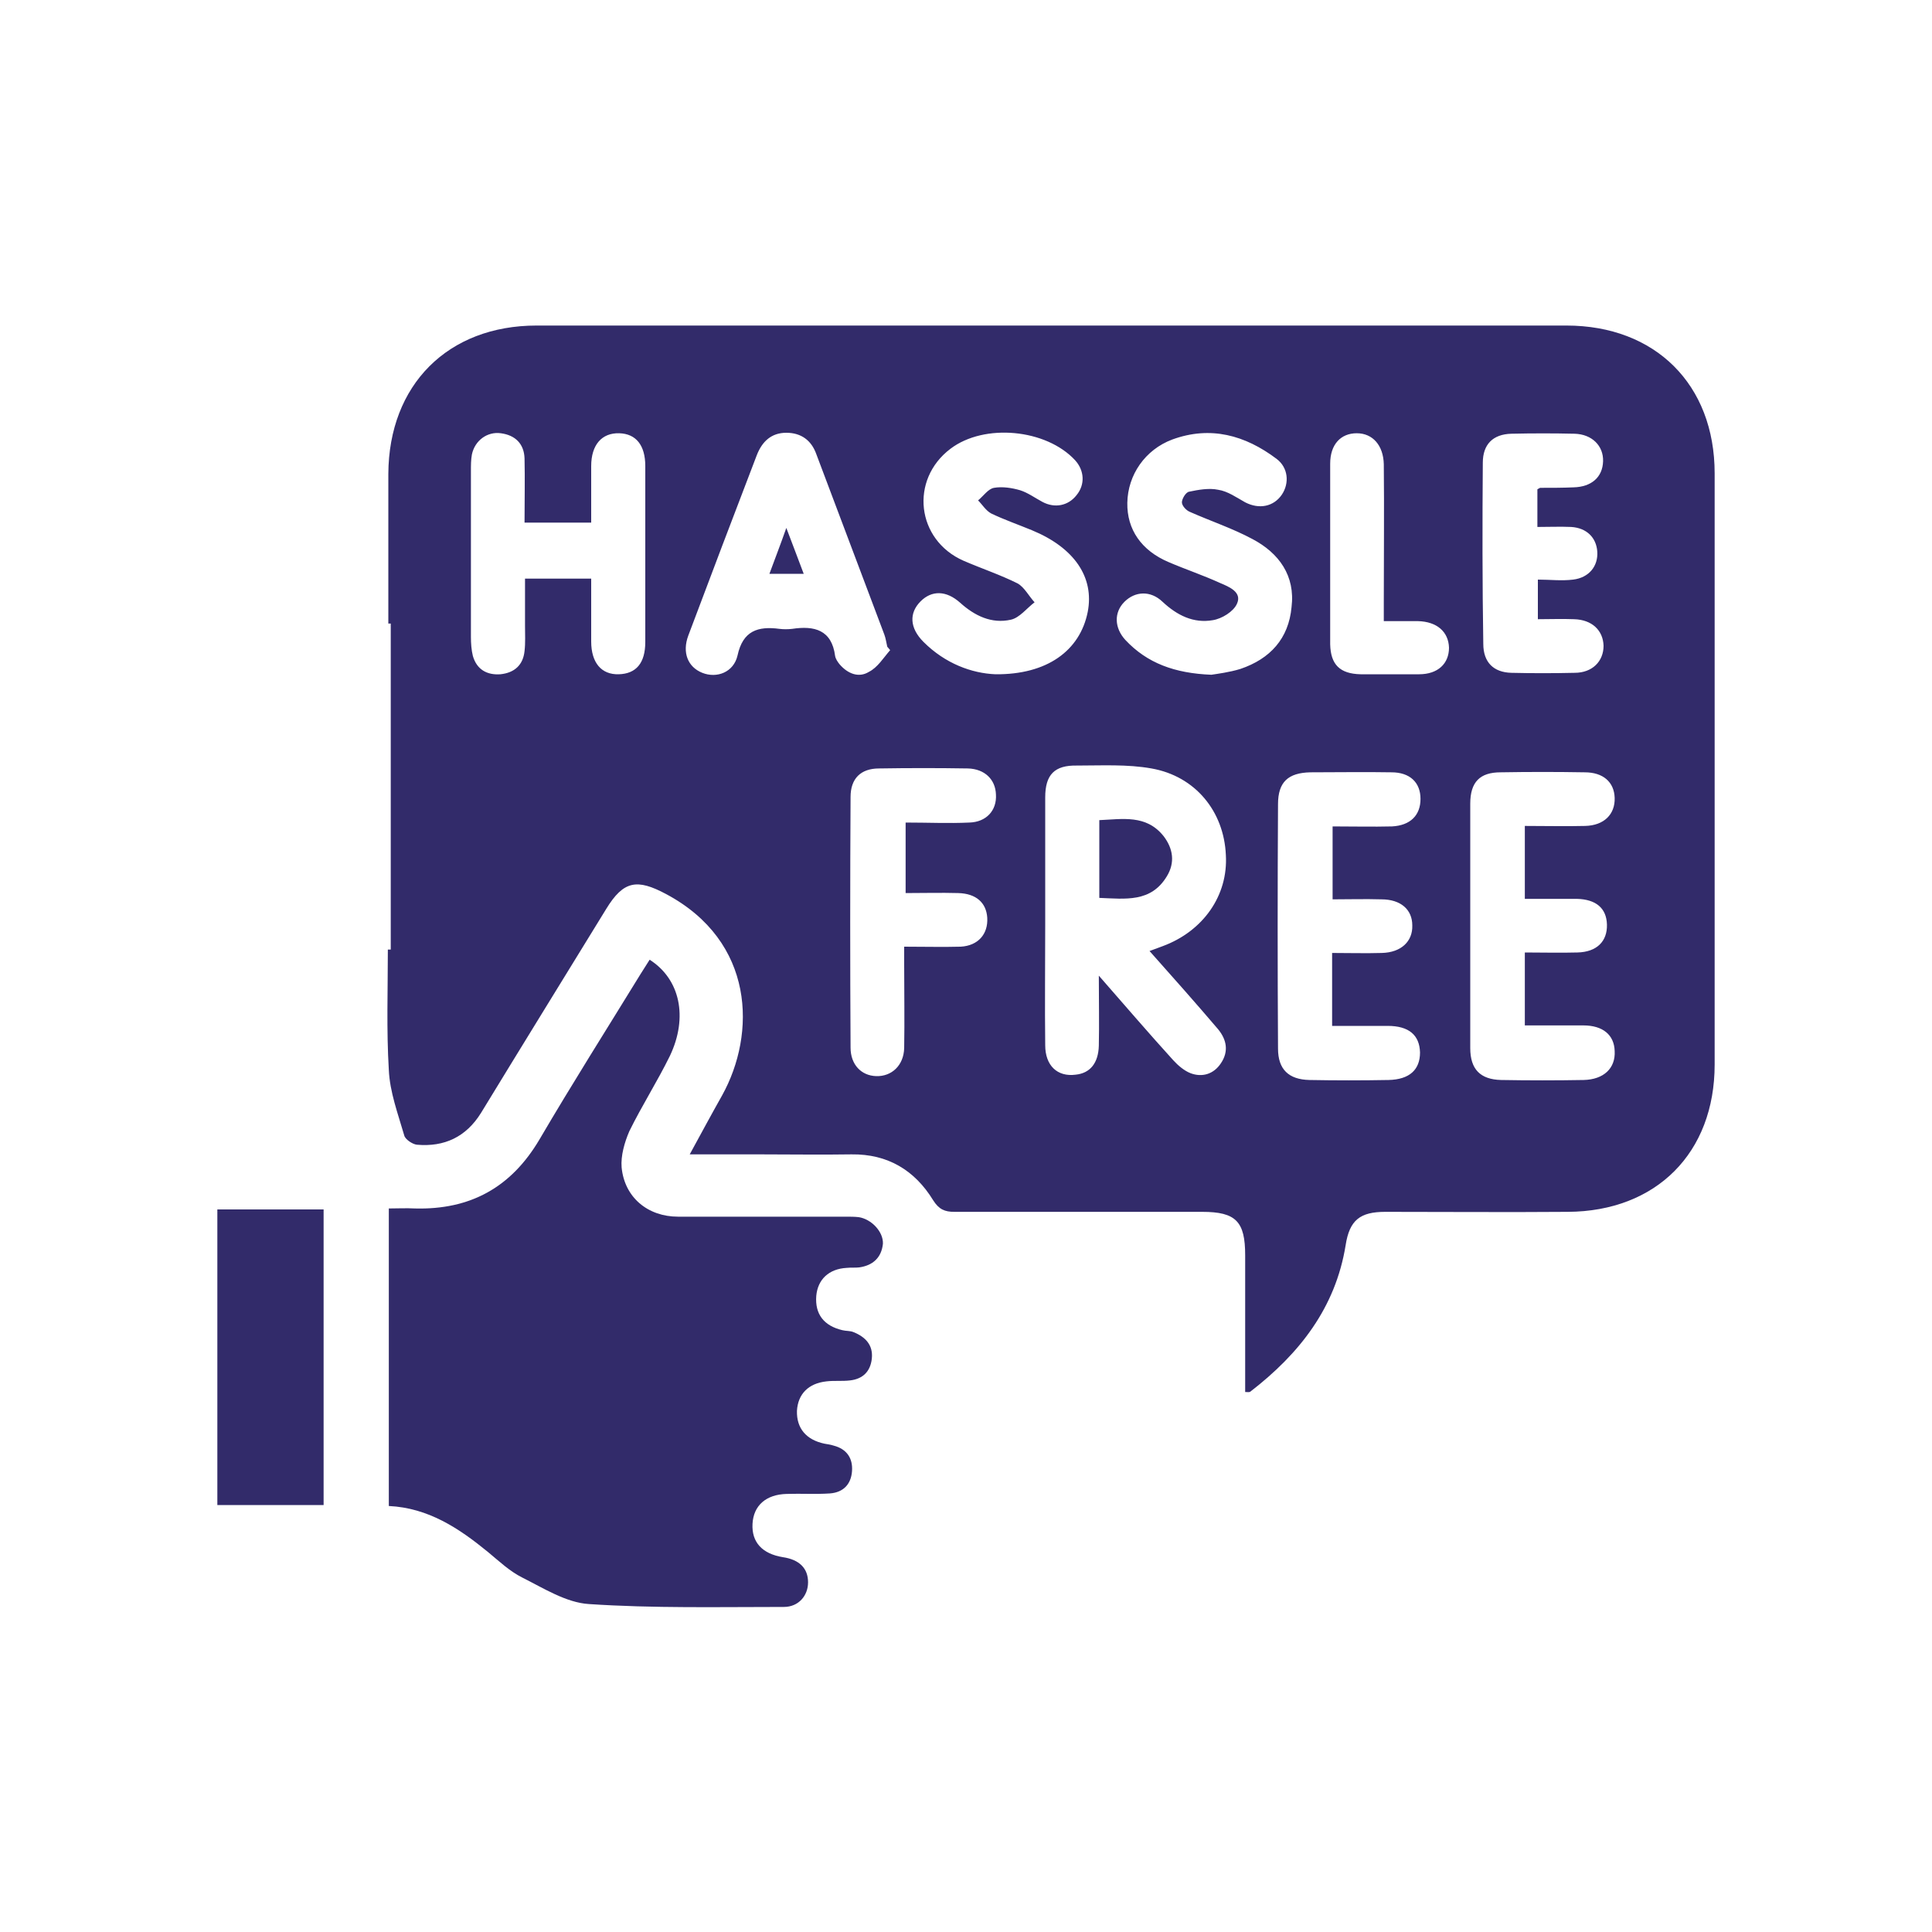 <svg xmlns="http://www.w3.org/2000/svg" xmlns:xlink="http://www.w3.org/1999/xlink" id="Layer_1" x="0px" y="0px" viewBox="0 0 400 400" style="enable-background:new 0 0 400 400;" xml:space="preserve"><style type="text/css">	.st0{fill:#322B6A;}	.st1{fill-rule:evenodd;clip-rule:evenodd;fill:#322B6A;}</style><g>	<path class="st0" d="M45,311.6c7.4,0,14.5,0,22,0c0-20.5,0-40.8,0-61.2c-7.4,0-14.7,0-22,0C45,270.9,45,291.1,45,311.6z"></path>	<path class="st0" d="M177.8,252c-0.9-0.1-1.7-0.1-2.6-0.1c-11.6,0-23.2,0-34.8,0c-6.3,0-11.1-4-11.7-10.2c-0.2-2.4,0.6-5.2,1.6-7.5  c2.6-5.3,5.8-10.3,8.4-15.6c3.8-8,2.1-15.9-4.2-19.9c-0.6,1-1.3,2-1.9,3c-7,11.4-14.1,22.6-20.9,34.2c-5.9,10-14.4,14.6-25.8,14.3  c-1.8-0.1-3.6,0-5.4,0c0,20.8,0,41.1,0,61.6c8.2,0.4,14.5,4.6,20.5,9.5c2.3,1.9,4.5,4,7.1,5.3c4.4,2.2,9.1,5.2,13.8,5.5  c13.4,0.9,26.9,0.6,40.4,0.6c3,0,5-2.3,5-5.1c0-2.9-1.8-4.7-5.2-5.2c-4.3-0.7-6.5-3.1-6.3-6.9c0.2-3.8,2.8-6.1,7.1-6.2  c3-0.1,5.9,0.1,8.9-0.1c2.8-0.2,4.4-1.9,4.6-4.6c0.2-2.7-1.1-4.6-3.8-5.3c-0.6-0.2-1.3-0.3-1.9-0.4c-3.8-0.8-5.8-3.2-5.7-6.8  c0.2-3.5,2.4-5.7,6.1-6.1c1.6-0.2,3.3,0,4.9-0.2c2.6-0.3,4.2-1.8,4.5-4.5c0.3-2.8-1.3-4.5-3.8-5.5c-0.7-0.3-1.5-0.2-2.3-0.4  c-3.8-0.9-5.7-3.3-5.4-7.1c0.3-3.4,2.6-5.6,6.3-5.8c0.9-0.1,1.8,0,2.6-0.1c2.8-0.4,4.6-2,4.9-4.9C182.9,255,180.4,252.4,177.8,252z  "></path>	<path class="st0" d="M241.6,181.4c1.7-2.8,1.3-5.7-0.7-8.3c-3.6-4.5-8.5-3.5-13.3-3.3c0,5.5,0,10.6,0,16.1  C233,186.1,238.3,186.9,241.6,181.4z"></path>	<path class="st0" d="M159.3,118.8c2.6,0,4.7,0,7.1,0c-1.2-3.1-2.2-5.9-3.6-9.5C161.5,113,160.4,115.8,159.3,118.8z"></path>	<path class="st0" d="M355,98c0-18.4-12.3-30.6-30.7-30.6c-71.1,0-142.2,0-213.2,0c-18.4,0-30.6,12.3-30.7,30.7c0,10.3,0,20.7,0,31  h0.5v67.5h-0.6c0,8.3-0.3,16.6,0.2,24.9c0.2,4.6,1.9,9.1,3.2,13.6c0.2,0.8,1.7,1.8,2.6,1.9c5.7,0.5,10.2-1.6,13.3-6.6  c8.6-14.1,17.3-28.2,25.9-42.2c3.6-5.9,6.4-6.3,12.4-3.1c18.4,9.8,18.7,28.9,11.6,41.7c-2.2,3.9-4.3,7.8-6.7,12.2  c5.3,0,10.1,0,14.8,0c6.2,0,12.5,0.1,18.7,0c7.5-0.1,13.1,3.3,16.9,9.5c1.2,1.9,2.4,2.4,4.4,2.4c17.1,0,34.2,0,51.3,0  c7,0,8.9,2,8.9,9c0,9.4,0,18.8,0,28.3c0.5,0,0.9,0.1,1.1-0.1c10.1-7.8,17.6-17.3,19.7-30.3c0.8-5.2,3-6.9,8.2-6.9  c12.6,0,25.2,0.1,37.8,0c18.3-0.1,30.4-12.2,30.4-30.5C355,179.5,355,138.7,355,98z M133.6,132.9c0,4.4-1.9,6.6-5.5,6.7  c-3.6,0.1-5.7-2.4-5.7-6.8c0-4.2,0-8.5,0-13c-4.7,0-9,0-13.7,0c0,3.4,0,6.6,0,9.8c0,1.7,0.1,3.5-0.1,5.2c-0.3,2.9-2.1,4.5-5,4.8  c-2.8,0.2-4.9-1-5.7-3.8c-0.3-1.2-0.4-2.6-0.4-3.9c0-11.5,0-23,0-34.5c0-1.1,0-2.2,0.2-3.3c0.6-2.9,3.2-4.8,6-4.4  c3,0.4,4.8,2.2,4.9,5.2c0.1,4.3,0,8.7,0,13.3c4.7,0,9,0,13.8,0c0-3.9,0-7.8,0-11.7c0-4.4,2.2-6.9,5.8-6.8c3.5,0.1,5.4,2.5,5.4,6.8  C133.6,108.6,133.6,120.8,133.6,132.9z M307,95.8c0-3.8,2.1-5.9,5.9-6c4.4-0.1,8.8-0.1,13.1,0c3.6,0.1,6,2.5,5.9,5.7  c-0.1,3.3-2.4,5.3-6.1,5.4c-2.3,0.1-4.6,0.1-6.9,0.1c-0.1,0-0.2,0.1-0.6,0.3c0,2.5,0,5,0,7.8c2.5,0,4.7-0.1,7,0  c3.2,0.2,5.2,2.2,5.4,5.1c0.2,3-1.7,5.4-5,5.8c-2.4,0.3-4.8,0-7.3,0c0,2.9,0,5.4,0,8.2c2.5,0,5-0.1,7.5,0c3.7,0.1,6,2.3,6.1,5.5  c0,3.2-2.3,5.6-6,5.6c-4.4,0.1-8.8,0.1-13.1,0c-3.7-0.1-5.8-2.2-5.8-6C306.9,120.9,306.9,108.3,307,95.8z M190.6,124.5  c2.3-2.3,5.3-2.3,8.2,0.3c3,2.7,6.5,4.4,10.5,3.5c1.8-0.4,3.3-2.4,4.9-3.6c-1.2-1.3-2.1-3.1-3.5-3.9c-3.6-1.8-7.5-3.1-11.2-4.7  c-9.8-4.3-11.2-16.8-2.7-23.2c7-5.3,19.8-4.1,25.8,2.4c1.9,2.1,2.1,5,0.3,7.2c-1.7,2.2-4.5,2.8-7.1,1.4c-1.5-0.8-3-1.9-4.6-2.4  c-1.7-0.5-3.7-0.8-5.4-0.5c-1.2,0.2-2.2,1.7-3.3,2.6c0.9,0.9,1.6,2.1,2.7,2.7c2.7,1.3,5.6,2.3,8.5,3.5c8.7,3.6,12.9,9.7,11.5,16.9  c-1.6,8-8.4,13-19.1,12.9c-4.9-0.2-10.4-2.2-14.9-6.7C188.3,130,188.2,126.9,190.6,124.5z M173.8,137.5c-0.4-0.5-0.8-1.1-0.9-1.7  c-0.7-5.4-4.3-6.3-8.9-5.6c-0.9,0.1-1.8,0.1-2.6,0c-4.5-0.6-7.6,0.4-8.7,5.5c-0.8,3.5-4.3,4.8-7.3,3.6c-3-1.2-4.2-4.2-2.9-7.7  c4.7-12.5,9.4-24.9,14.2-37.4c1.1-2.8,3-4.6,6.1-4.6c3.1,0,5.2,1.6,6.2,4.4c4.7,12.5,9.4,24.9,14.1,37.4c0.3,0.8,0.4,1.7,0.6,2.5  c0.2,0.2,0.4,0.5,0.6,0.7c-1.4,1.6-2.6,3.6-4.4,4.5C177.8,140.4,175.5,139.5,173.8,137.5z M200.7,170.3c-4.3,0.2-8.5,0-13.2,0  c0,4.9,0,9.5,0,14.6c3.6,0,7.3-0.1,10.9,0c3.7,0.1,5.8,2,6,5.1c0.2,3.4-1.9,5.8-5.5,6c-3.7,0.1-7.4,0-11.7,0c0,1.3,0,2.5,0,3.6  c0,5.8,0.1,11.6,0,17.4c-0.1,3.6-2.6,5.9-5.8,5.8c-3.1-0.1-5.3-2.4-5.3-5.9c-0.1-17.3-0.1-34.6,0-51.9c0-3.8,2.1-5.9,5.9-5.9  c6.1-0.1,12.3-0.1,18.4,0c3.5,0.1,5.7,2.3,5.8,5.4C206.4,167.8,204.2,170.2,200.7,170.3z M252.8,220.1c-1.5,2.3-3.9,3-6.3,2.1  c-1.3-0.5-2.6-1.6-3.6-2.7c-5-5.5-9.8-11.1-15.4-17.5c0,5.4,0.1,9.9,0,14.5c-0.1,3.6-1.8,5.7-4.8,6c-3.8,0.5-6.3-1.9-6.3-6.1  c-0.1-8.3,0-16.6,0-25c0-8.8,0-17.5,0-26.3c0-4.7,1.9-6.7,6.6-6.6c5.1,0,10.4-0.3,15.4,0.6c9.1,1.6,15,8.9,15.4,17.9  c0.5,8.4-4.7,15.8-13.1,18.9c-0.8,0.3-1.6,0.6-2.7,1c4.9,5.5,9.6,10.8,14.2,16.2C254,215.3,254.4,217.7,252.8,220.1z M256.8,138.5  c-2.3,0.7-4.7,1-6,1.2c-7.6-0.3-13.3-2.4-17.8-7.2c-2.3-2.5-2.4-5.7-0.2-7.9c2.2-2.2,5.4-2.4,7.9,0c3,2.8,6.4,4.5,10.4,3.8  c1.9-0.3,4.3-1.8,5-3.4c1.1-2.4-1.6-3.5-3.5-4.3c-3.5-1.6-7.1-2.8-10.6-4.3c-5.7-2.4-8.7-6.8-8.6-12.3c0.1-5.8,3.7-11,9.3-13.1  c7.9-2.9,15.1-0.9,21.6,4c2.4,1.8,2.7,5,1.1,7.4c-1.7,2.5-4.7,3.1-7.6,1.6c-1.8-1-3.6-2.3-5.6-2.6c-1.9-0.4-4.1,0-6,0.4  c-0.7,0.1-1.5,1.5-1.5,2.2c0,0.7,0.9,1.7,1.7,2c4.3,1.9,8.8,3.4,12.9,5.6c5.5,2.9,8.9,7.6,8.1,14.1  C266.8,132.2,263,136.4,256.8,138.5z M286,186.2c4,0,6.4,2.1,6.4,5.4c0.1,3.3-2.3,5.6-6.3,5.7c-3.4,0.1-6.7,0-10.3,0  c0,5.1,0,9.8,0,15.1c3.9,0,7.7,0,11.5,0c4.4,0,6.6,1.9,6.7,5.5c0,3.6-2.2,5.6-6.5,5.7c-5.5,0.1-11,0.1-16.4,0  c-4.3-0.1-6.5-2.2-6.5-6.5c-0.1-16.9-0.1-33.7,0-50.6c0-4.6,2.1-6.5,6.7-6.6c5.6,0,11.2-0.1,16.8,0c3.8,0,6,2.1,6,5.5  c0,3.4-2.1,5.5-5.9,5.7c-4,0.1-8,0-12.3,0c0,5.1,0,9.9,0,15.1C279.3,186.2,282.6,186.1,286,186.2z M293.8,139.6c-4,0-8.1,0-12.1,0  c-4.3-0.1-6.2-2-6.3-6.2c0-12.5,0-24.9,0-37.4c0-4,2.2-6.3,5.5-6.3c3.3,0,5.5,2.5,5.6,6.4c0.1,9.5,0,19,0,28.6c0,1.2,0,2.4,0,3.9  c2.7,0,4.9,0,7.1,0c3.9,0.1,6.3,2.2,6.4,5.5C300,137.4,297.7,139.6,293.8,139.6z M327.9,223.6c-5.7,0.1-11.4,0.1-17.1,0  c-4.3-0.1-6.4-2.2-6.4-6.6c0-16.9,0-33.7,0-50.6c0-4.5,2-6.5,6.3-6.5c5.8-0.1,11.6-0.1,17.4,0c3.8,0,6.1,2,6.2,5.3  c0.1,3.4-2.2,5.7-6.1,5.8c-4,0.1-8.1,0-12.5,0c0,5.1,0,9.9,0,15.1c3.6,0,7.2,0,10.8,0c3.9,0.1,6.1,1.9,6.2,5.3  c0.1,3.5-2.1,5.7-6.1,5.8c-3.6,0.1-7.2,0-10.9,0c0,5.1,0,9.9,0,15.1c4.1,0,8.1,0,12.1,0c4.1,0,6.4,2,6.5,5.3  C334.5,221.2,332,223.5,327.9,223.6z"></path></g></svg>